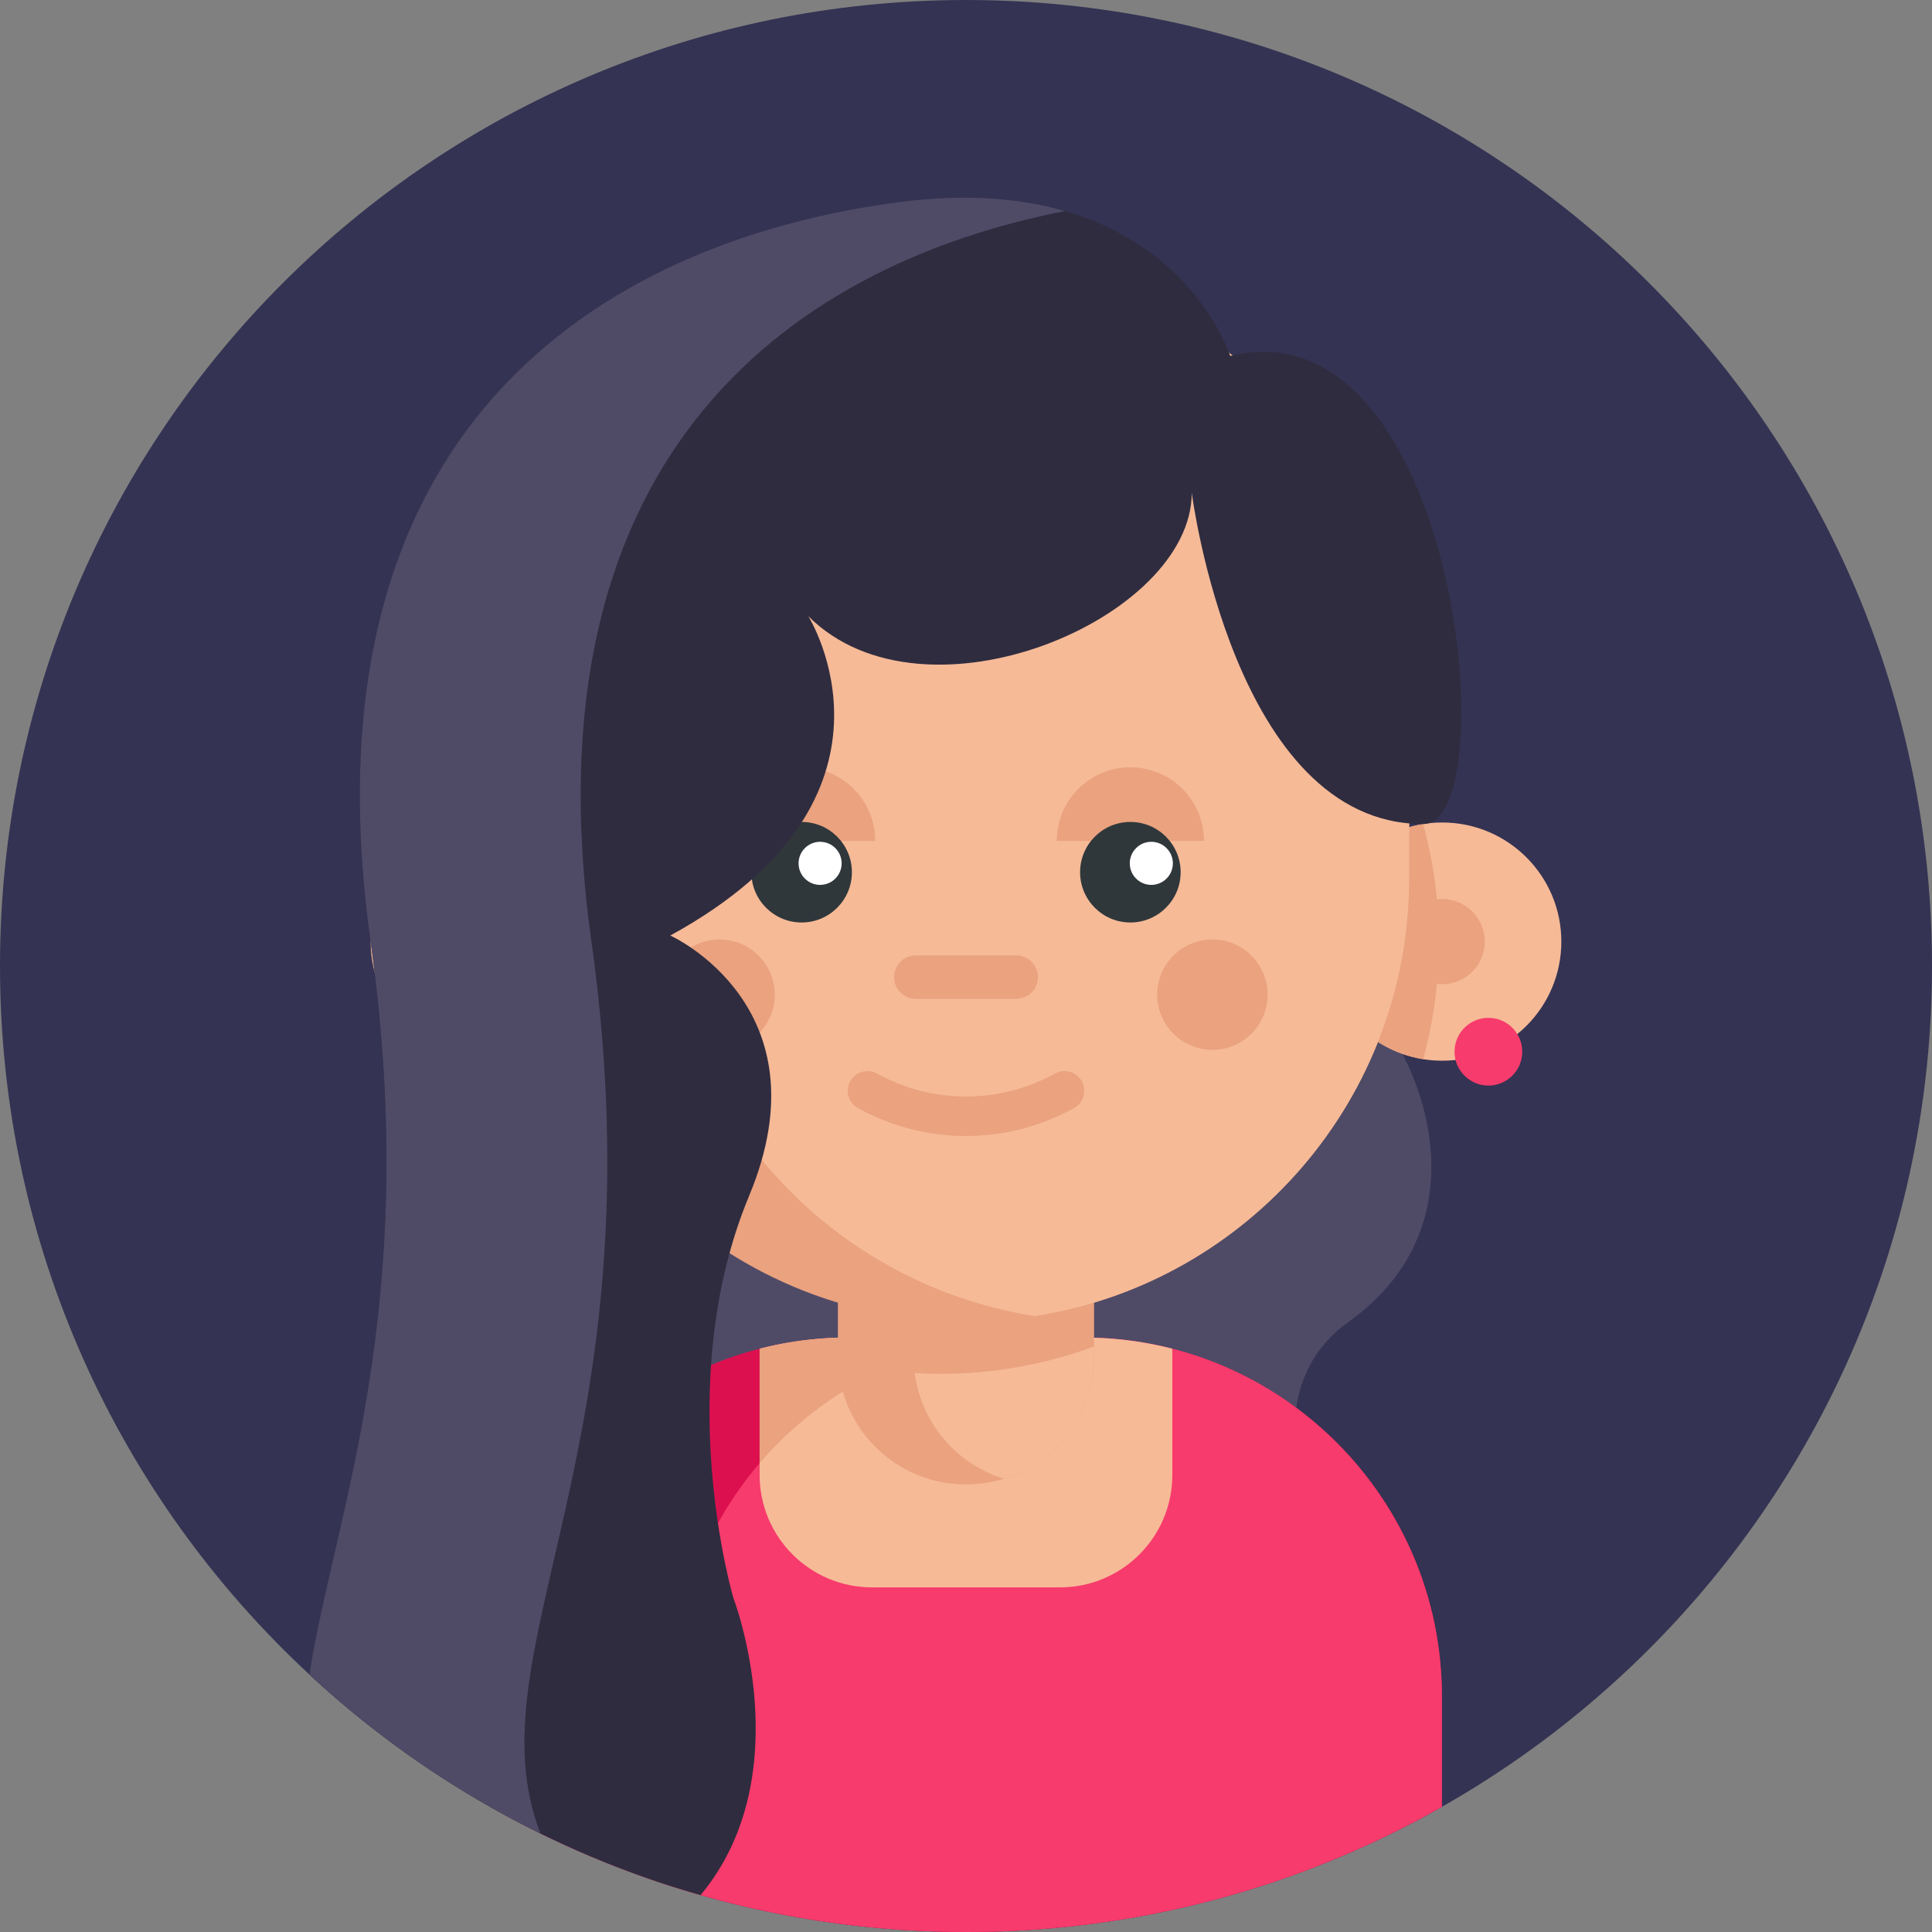 <?xml version="1.0"?>
<svg xmlns="http://www.w3.org/2000/svg" height="512px" viewBox="0 0 512 512" width="512px" class=""><rect x="0" y="0" width="512" height="512" fill="#808080" stroke="none"/><g><path d="m512 256c0 141.387-114.613 256-256 256-24.398 0-47.992-3.406-70.332-9.781-14.742-4.199-28.934-9.684-42.453-16.332-22.457-11.043-43.062-25.273-61.223-42.117-50.426-46.75-81.992-113.57-81.992-187.77 0-141.387 114.613-256 256-256s256 114.613 256 256zm0 0" fill="#673389" data-original="#673389" class="" style="fill:#343353" data-old_color="#673389"/><path d="m361.836 265.387c15.309 15.309 32.09 58.812-4.48 84.938-36.57 26.121 8.359 88.816 8.359 88.816l-92.996 37.613-118.074-66.871 20.48-177.121" fill="#e89f18" data-original="#E89F18" class="" style="fill:#4F4B67" data-old_color="#e89f18"/><path d="m382.121 449.578v29.246c-15.039 8.516-31.016 15.578-47.754 20.941-1.734.562-3.469 1.098-5.223 1.617-6.512 1.945-13.137 3.637-19.855 5.047-2.945.629-5.902 1.203-8.883 1.715-14.43 2.539-29.266 3.855-44.406 3.855s-29.977-1.316-44.406-3.844c-2.98-.512-5.938-1.09-8.883-1.715-7.805-1.652-15.465-3.656-22.988-5.996-.418-.137-.836-.262-1.254-.398-.281-.086-.555-.18-.836-.273-16.73-5.359-32.715-12.422-47.754-20.949v-29.246c0-35.285 19.207-66.09 47.754-82.504 7.742-4.465 16.164-7.859 25.078-9.992 4.711-1.137 9.559-1.922 14.523-2.316 2.57-.211 5.16-.316 7.785-.316h61.953c7.324 0 14.449.816 21.293 2.383.344.086.691.156 1.023.242 8.914 2.141 17.336 5.535 25.078 10 28.535 16.426 47.754 47.227 47.754 82.504zm0 0" fill="#dd104f" data-original="#DD104F" class=""/><path d="m382.121 449.578v29.246c-35.426 20.105-76.121 31.996-119.508 33.094-2.203.051-4.398.082-6.613.082s-4.418-.031-6.613-.094c-24.672-.617-48.465-4.734-70.918-11.859v-50.469c0-52.539 42.602-95.129 95.148-95.129h13.355c52.555 0 95.148 42.59 95.148 95.129zm0 0" fill="#f73b6c" data-original="#F73B6C" class=""/><path d="m310.68 357.418v33.461c0 16.457-13.34 29.797-29.797 29.797h-49.777c-16.457 0-29.797-13.34-29.797-29.797v-33.449c5.152-1.328 10.473-2.227 15.926-2.664 2.57-.211 5.16-.316 7.785-.316h61.953c7.324 0 14.449.816 21.293 2.383.805.188 1.621.375 2.414.586zm0 0" fill="#f6ba97" data-original="#F6BA97" class=""/><path d="m225.02 354.449h48.598c-28.934 0-54.848 12.914-72.309 33.293v-30.312c5.152-1.328 10.473-2.227 15.926-2.664 2.57-.211 5.16-.316 7.785-.316zm0 0" fill="#eaa27f" data-original="#EAA27F" class=""/><path d="m289.938 317.801v41.656c0 15.25-10.055 28.141-23.906 32.422-3.168.984-6.547 1.516-10.043 1.516-18.742 0-33.938-15.191-33.938-33.938v-41.656zm0 0" fill="#eaa27f" data-original="#EAA27F" class=""/><path d="m289.938 356.82v2.637c0 15.25-10.055 28.141-23.906 32.422-12.492-3.84-21.891-14.707-23.625-28 2.266.137 4.547.207 6.836.207 6.422 0 12.719-.508 18.852-1.516 7.555-1.215 14.855-3.16 21.844-5.75zm0 0" fill="#f6ba97" data-original="#F6BA97" class=""/><path d="m161.352 249.535c0 15.711-11.477 28.742-26.508 31.16-1.641.266-3.332.402-5.055.402-17.438 0-31.566-14.125-31.566-31.562s14.129-31.566 31.566-31.566c1.723 0 3.414.141 5.055.406 15.031 2.418 26.508 15.445 26.508 31.16zm0 0" fill="#f6ba97" data-original="#F6BA97" class=""/><path d="m161.352 249.535c0 15.711-11.477 28.742-26.508 31.16-2.73-9.93-4.188-20.379-4.188-31.16 0-10.785 1.457-21.234 4.188-31.16 15.031 2.418 26.508 15.445 26.508 31.16zm0 0" fill="#eaa27f" data-original="#EAA27F" class=""/><path d="m141.07 249.535c0 6.23-5.051 11.281-11.281 11.281-6.23 0-11.281-5.051-11.281-11.281 0-6.23 5.051-11.281 11.281-11.281 6.23 0 11.281 5.051 11.281 11.281zm0 0" fill="#eaa27f" data-original="#EAA27F" class=""/><path d="m350.637 249.535c0 15.711 11.48 28.742 26.512 31.16 1.641.266 3.332.402 5.055.402 17.438 0 31.566-14.125 31.566-31.562s-14.129-31.566-31.566-31.566c-1.723 0-3.414.141-5.055.406-15.031 2.418-26.512 15.445-26.512 31.16zm0 0" fill="#f6ba97" data-original="#F6BA97" class=""/><path d="m350.637 249.535c0 15.711 11.48 28.742 26.512 31.16 2.727-9.93 4.188-20.379 4.188-31.16 0-10.785-1.457-21.234-4.188-31.16-15.031 2.418-26.512 15.445-26.512 31.16zm0 0" fill="#eaa27f" data-original="#EAA27F" class=""/><path d="m393.484 249.535c0 6.23-5.051 11.281-11.281 11.281s-11.281-5.051-11.281-11.281c0-6.23 5.051-11.281 11.281-11.281s11.281 5.051 11.281 11.281zm0 0" fill="#eaa27f" data-original="#EAA27F" class=""/><path d="m373.438 188.039v44.723c0 58.441-42.695 106.926-98.598 115.922-.188.031-.387.062-.574.094-5.945.949-12.047 1.422-18.277 1.422-64.855 0-117.434-52.582-117.434-117.438v-44.723c0-13.656 2.328-26.781 6.633-38.973 16.062-45.707 59.613-78.473 110.801-78.473h.012c6.219 0 12.328.48 18.285 1.422 56.176 8.777 99.152 57.383 99.152 116.023zm0 0" fill="#eaa27f" data-original="#EAA27F" class=""/><path d="m373.438 188.039v44.723c0 58.441-42.695 106.926-98.598 115.922-.188.031-.387.062-.574.094-56.176-8.777-99.141-57.387-99.141-116.016v-44.723c0-58.641 42.977-107.246 99.16-116.023 56.176 8.777 99.152 57.383 99.152 116.023zm0 0" fill="#f6ba97" data-original="#F6BA97" class=""/><g fill="#eaa27f"><path d="m335.93 263.598c0 8.078-6.551 14.629-14.629 14.629s-14.629-6.551-14.629-14.629c0-8.082 6.551-14.629 14.629-14.629s14.629 6.547 14.629 14.629zm0 0" data-original="#EAA27F" class=""/><path d="m205.316 263.598c0 8.078-6.547 14.629-14.629 14.629-8.078 0-14.629-6.551-14.629-14.629 0-8.082 6.551-14.629 14.629-14.629 8.082 0 14.629 6.547 14.629 14.629zm0 0" data-original="#EAA27F" class=""/><path d="m319.062 222.844c0-10.773-8.73-19.504-19.504-19.504-10.773 0-19.508 8.73-19.508 19.504" data-original="#EAA27F" class=""/><path d="m231.945 222.844c0-10.773-8.73-19.504-19.504-19.504-10.773 0-19.508 8.73-19.508 19.504" data-original="#EAA27F" class=""/></g><path d="m225.762 231.148c0 7.355-5.965 13.32-13.32 13.32-7.359 0-13.324-5.965-13.324-13.32 0-7.359 5.965-13.324 13.324-13.324 7.355 0 13.32 5.965 13.32 13.324zm0 0" fill="#2f373b" data-original="#2F373B"/><path d="m312.883 231.148c0 7.355-5.965 13.32-13.324 13.32s-13.324-5.965-13.324-13.32c0-7.359 5.965-13.324 13.324-13.324s13.324 5.965 13.324 13.324zm0 0" fill="#2f373b" data-original="#2F373B"/><path d="m269.32 264.691h-26.645c-3.172 0-5.746-2.574-5.746-5.746 0-3.176 2.574-5.75 5.746-5.75h26.645c3.176 0 5.746 2.574 5.746 5.75 0 3.172-2.57 5.746-5.746 5.746zm0 0" fill="#eaa27f" data-original="#EAA27F" class=""/><path d="m256 301.051c-9.836 0-19.668-2.465-28.633-7.395-2.527-1.387-3.449-4.562-2.062-7.094 1.391-2.527 4.57-3.449 7.098-2.062 14.777 8.125 32.418 8.125 47.195 0 2.527-1.387 5.703-.465 7.094 2.062 1.391 2.531.469 5.707-2.059 7.094-8.965 4.93-18.801 7.395-28.633 7.395zm0 0" fill="#eaa27f" data-original="#EAA27F" class=""/><path d="m223.047 228.797c0 3.152-2.555 5.707-5.711 5.707-3.152 0-5.707-2.555-5.707-5.707s2.555-5.711 5.707-5.711c3.156 0 5.711 2.559 5.711 5.711zm0 0" fill="#fff" data-original="#FFF"/><path d="m310.82 228.797c0 3.152-2.559 5.707-5.711 5.707s-5.707-2.555-5.707-5.707 2.555-5.711 5.707-5.711 5.711 2.559 5.711 5.711zm0 0" fill="#fff" data-original="#FFF"/><path d="m377.145 218.375c-50.219 0-61.316-87.797-61.316-87.797 0 33.438-70.801 63.531-101.625 32.707 0 0 30.305 48.066-36.57 84.637 0 0 41.797 18.777 20.898 68.965s-4.18 106.578-4.18 106.578 17.961 46.707-8.684 78.754c-39.215-11.18-74.586-31.473-103.676-58.449 6.395-41.609 29.906-96.738 16.227-194.238-19.852-141.543 67.922-186.555 140.02-195.961 72.098-9.402 87.77 40.754 87.77 40.754 60.605-14.629 73.145 124.051 51.137 124.051zm0 0" fill="#ffe05c" data-original="#FFE05C" class="active-path" style="fill:#2F2C3F" data-old_color="#ffe05c"/><path d="m156.734 249.531c18.746 133.613-32.352 187.652-13.52 236.355-22.457-11.043-43.062-25.273-61.223-42.117 6.395-41.609 29.906-96.738 16.227-194.238-19.852-141.543 67.922-186.555 140.02-195.961 17.938-2.34 32.391-.992 43.977 2.363-68.742 13.449-144.016 61.461-125.48 193.598zm0 0" fill="#e89f18" data-original="#E89F18" class="" style="fill:#4F4B67" data-old_color="#e89f18"/><path d="m403.414 278.711c0 4.957-4.02 8.977-8.973 8.977-4.957 0-8.977-4.02-8.977-8.977 0-4.957 4.02-8.973 8.977-8.973 4.953 0 8.973 4.016 8.973 8.973zm0 0" fill="#f73b6c" data-original="#F73B6C" class=""/></g> </svg>
